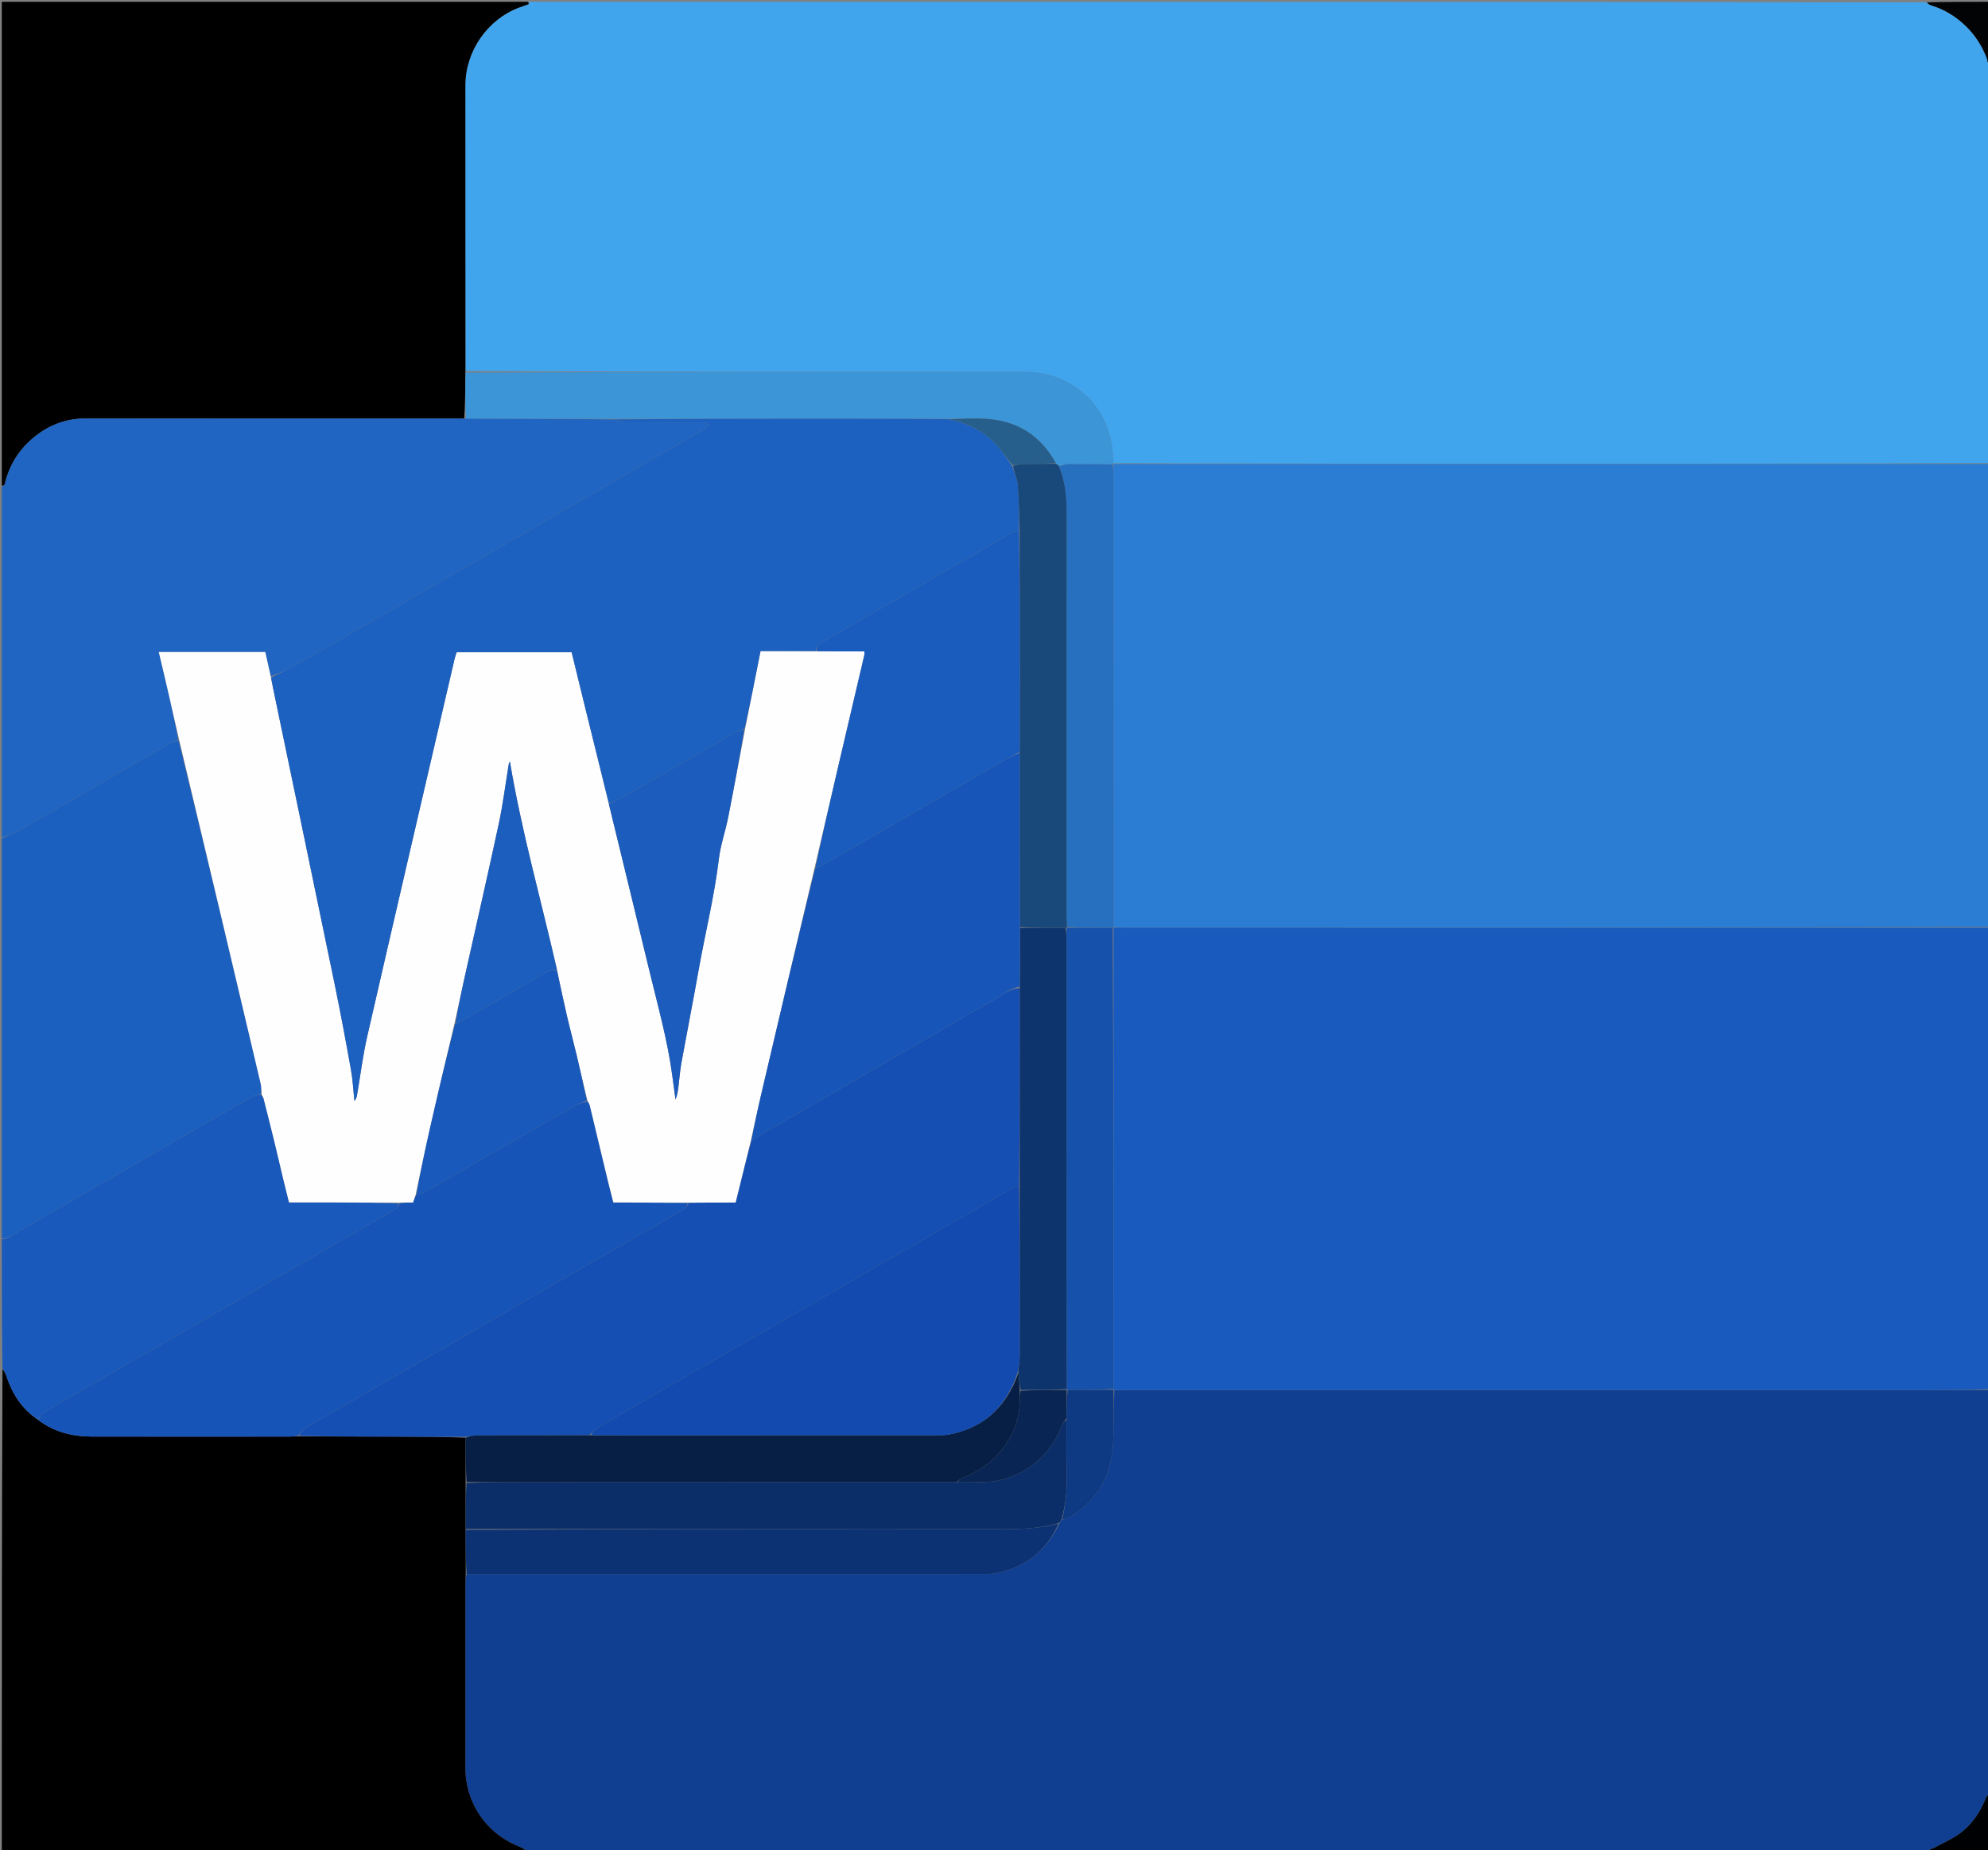 <svg version="1.1" id="Layer_1" xmlns="http://www.w3.org/2000/svg" xmlns:xlink="http://www.w3.org/1999/xlink" x="0px" y="0px"
	 width="100%" viewBox="0 0 2203 2050" enable-background="new 0 0 2203 2050" xml:space="preserve">
<rect x="0" y="0" width="2203" height="2050" fill="#808080" stroke="none"/>
<path fill="#41A5EE" opacity="1" stroke="none" 
	d="
M2206,70 
	C2206,217.383 2206,364.766 2205.063,513.111 
	C1880.747,514.083 1557.367,514.094 1233.973,513.234 
	C1233.012,503.779 1232.948,494.983 1230.955,486.648 
	C1224.175,458.294 1208.062,436.79 1182.074,423.007 
	C1167.317,415.181 1151.53,411.988 1134.929,411.989 
	C928.655,412.008 722.38,411.993 515.927,411.064 
	C515.723,304.991 515.683,199.839 515.676,94.687 
	C515.674,56.732 540.064,21.483 575.387,8.308 
	C578.801,7.035 582.312,6.015 585.689,4.656 
	C586.085,4.497 585.91,2.92 586,2 
	C1102.05,2 1618.1,2 2134.426,2.557 
	C2136.378,4.034 2137.955,5.278 2139.744,5.822 
	C2154.96,10.449 2167.977,18.517 2179.279,29.729 
	C2189.609,39.977 2196.952,51.928 2202.039,65.454 
	C2202.714,67.249 2201.675,71.161 2206,70 
z"/>
<path fill="#103F91" opacity="1" stroke="none" 
	d="
M592,2052 
	C589.867,2052 587.733,2052 584.989,2051.272 
	C581.211,2048.901 578.159,2046.963 574.857,2045.657 
	C538.838,2031.408 515.729,1997.582 515.713,1958.764 
	C515.686,1891.177 515.699,1823.589 515.724,1756.002 
	C515.725,1752.014 515.985,1748.026 517.053,1744.033 
	C707.92,1744.022 897.859,1744.022 1087.799,1743.981 
	C1092.78,1743.98 1097.877,1744.129 1102.722,1743.188 
	C1135.694,1736.786 1159.731,1718.692 1174.146,1687.458 
	C1174.968,1685.991 1175.524,1685.019 1176.812,1683.984 
	C1193.057,1679.014 1204.106,1668.211 1213.952,1655.984 
	C1229.28,1636.947 1233.211,1614.236 1233.892,1590.757 
	C1234.382,1573.871 1233.972,1556.958 1234.903,1540.023 
	C1240.837,1539.97 1245.833,1539.934 1250.828,1539.934 
	C1537.913,1539.931 1824.998,1539.93 2112.082,1539.935 
	C2143.388,1539.935 2174.694,1539.977 2206,1540 
	C2206,1688.05 2206,1836.1 2205.277,1984.878 
	C2203.114,1988.119 2201.378,1990.509 2200.279,1993.162 
	C2193.949,2008.452 2184.83,2021.906 2171.473,2031.589 
	C2162.743,2037.919 2152.525,2042.193 2142.997,2047.429 
	C2140.982,2048.536 2137.208,2047.8 2138,2052 
	C1623.95,2052 1109.9,2052 594.662,2051.807 
	C593.473,2051.614 592.598,2051.358 592.598,2051.358 
	C592.598,2051.358 592,2052 592,2052 
z"/>
<path fill="#2B7CD3" opacity="1" stroke="none" 
	d="
M1233.987,514.105 
	C1557.367,514.094 1880.747,514.083 2205.063,514.036 
	C2206,684.708 2206,855.417 2205.063,1027.035 
	C1886.431,1027.934 1568.736,1027.924 1251.042,1027.902 
	C1245.382,1027.902 1239.722,1027.755 1234.042,1026.776 
	C1234.005,860.471 1233.989,695.067 1233.964,529.662 
	C1233.963,524.671 1233.857,519.68 1233.853,514.545 
	C1233.906,514.401 1233.987,514.105 1233.987,514.105 
z"/>
<path fill="#185ABD" opacity="1" stroke="none" 
	d="
M1234.062,1027.677 
	C1239.722,1027.755 1245.382,1027.902 1251.042,1027.902 
	C1568.736,1027.924 1886.431,1027.934 2205.063,1027.972 
	C2206,1198.042 2206,1368.084 2206,1539.063 
	C2174.694,1539.977 2143.388,1539.935 2112.082,1539.935 
	C1824.998,1539.93 1537.913,1539.931 1250.828,1539.934 
	C1245.833,1539.934 1240.837,1539.97 1234.943,1539.966 
	C1234.044,1539.943 1234.108,1539.82 1234.075,1538.902 
	C1234.018,1368.02 1233.993,1198.055 1233.99,1027.987 
	C1234.013,1027.883 1234.062,1027.677 1234.062,1027.677 
z"/>
<path fill="#000000" opacity="1" stroke="none" 
	d="
M585.063,2 
	C585.91,2.92 586.085,4.497 585.689,4.656 
	C582.312,6.015 578.801,7.035 575.387,8.308 
	C540.064,21.483 515.674,56.732 515.676,94.687 
	C515.683,199.839 515.723,304.991 515.745,411.987 
	C515.605,430.463 515.471,447.094 514.442,463.675 
	C373.99,463.633 234.433,463.649 94.876,463.648 
	C70.336,463.648 49.604,472.824 31.924,489.513 
	C19.003,501.708 10.475,516.459 5.956,533.599 
	C5.411,535.668 5.652,538.64 2,538 
	C2,359.473 2,180.946 2,2 
	C196.042,2 390.083,2 585.063,2 
z"/>
<path fill="#000000" opacity="1" stroke="none" 
	d="
M516.125,1744.038 
	C515.985,1748.026 515.725,1752.014 515.724,1756.002 
	C515.699,1823.589 515.686,1891.177 515.713,1958.764 
	C515.729,1997.582 538.838,2031.408 574.857,2045.657 
	C578.159,2046.963 581.211,2048.901 584.19,2051.272 
	C390.152,2052 196.304,2052 2,2052 
	C2,1873.958 2,1695.917 2.75,1516.874 
	C4.722,1518.828 6.122,1521.723 7.137,1524.748 
	C13.704,1544.32 24.122,1561.063 42.192,1573.08 
	C60.03,1586.766 80.219,1591.534 101.535,1591.595 
	C174.706,1591.806 247.879,1591.661 321.051,1591.625 
	C324.035,1591.624 327.019,1591.352 330.925,1591.377 
	C368.681,1591.593 405.514,1591.615 442.347,1591.692 
	C466.899,1591.743 491.451,1591.869 515.963,1592.901 
	C515.975,1609.909 516.028,1625.978 515.986,1642.978 
	C515.955,1660.609 516.017,1677.31 515.972,1694.942 
	C515.951,1711.928 516.038,1727.983 516.125,1744.038 
z"/>
<path fill="#2065C2" opacity="1" stroke="none" 
	d="
M2,538.937 
	C5.652,538.64 5.411,535.668 5.956,533.599 
	C10.475,516.459 19.003,501.708 31.924,489.513 
	C49.604,472.824 70.336,463.648 94.876,463.648 
	C234.433,463.649 373.99,463.633 515.417,463.719 
	C571.53,463.893 625.774,463.972 680.369,464.736 
	C684.444,466.281 688.163,467.856 691.893,467.885 
	C719.522,468.096 747.154,467.956 774.784,468.059 
	C778.127,468.071 782.07,466.847 785.224,471.519 
	C782.74,473.416 780.6,475.339 778.191,476.825 
	C773.666,479.618 768.976,482.142 764.371,484.805 
	C735.008,501.781 705.653,518.77 676.288,535.743 
	C650.089,550.886 623.886,566.021 597.677,581.147 
	C564.558,600.262 531.421,619.346 498.312,638.477 
	C471.535,653.949 444.808,669.508 418.02,684.961 
	C387.777,702.407 357.57,719.916 327.174,737.09 
	C318.577,741.948 309.373,745.731 300.148,749.254 
	C297.893,739.813 295.937,731.126 293.973,722.403 
	C254.447,722.403 215.642,722.403 175.989,722.403 
	C179.773,738.492 183.488,753.937 187.024,769.423 
	C190.864,786.234 194.538,803.084 197.561,820.067 
	C193.201,821.829 189.394,823.145 185.954,825.105 
	C167.205,835.788 148.538,846.615 129.858,857.42 
	C93.363,878.53 56.941,899.767 20.324,920.664 
	C14.664,923.894 8.13,925.593 2,928 
	C2,798.625 2,669.25 2,538.937 
z"/>
<path fill="#1C60BF" opacity="1" stroke="none" 
	d="
M2,928.937 
	C8.13,925.593 14.664,923.894 20.324,920.664 
	C56.941,899.767 93.363,878.53 129.858,857.42 
	C148.538,846.615 167.205,835.788 185.954,825.105 
	C189.394,823.145 193.201,821.829 198.017,820.671 
	C229.1,947.548 259.017,1073.965 288.838,1200.406 
	C289.721,1204.15 289.595,1208.131 289.177,1212.016 
	C285.046,1213.265 281.419,1214.047 278.348,1215.803 
	C242.003,1236.584 205.709,1257.453 169.466,1278.411 
	C119.993,1307.019 70.631,1335.817 21.065,1364.261 
	C15.181,1367.637 9.671,1372.711 2,1372 
	C2,1224.625 2,1077.25 2,928.937 
z"/>
<path fill="#1959BB" opacity="1" stroke="none" 
	d="
M2,1372.937 
	C9.671,1372.711 15.181,1367.637 21.065,1364.261 
	C70.631,1335.817 119.993,1307.019 169.466,1278.411 
	C205.709,1257.453 242.003,1236.584 278.348,1215.803 
	C281.419,1214.047 285.046,1213.265 289.302,1212.818 
	C290.833,1214.723 291.77,1215.767 292.076,1216.972 
	C296.166,1233.059 300.238,1249.152 304.169,1265.279 
	C307.636,1279.499 310.887,1293.771 314.3,1308.005 
	C316.214,1315.986 318.262,1323.935 320.324,1332.196 
	C337.185,1332.196 353.147,1332.141 369.108,1332.209 
	C393.409,1332.311 417.709,1332.497 441.945,1333.332 
	C441.484,1338.385 437.986,1339.823 434.802,1341.661 
	C387.867,1368.751 340.946,1395.867 294.028,1422.988 
	C264.668,1439.959 235.338,1456.981 205.96,1473.919 
	C178.597,1489.695 151.166,1505.354 123.804,1521.132 
	C98.747,1535.582 73.687,1550.029 48.79,1564.751 
	C45.941,1566.436 44.135,1569.884 41.845,1572.515 
	C24.122,1561.063 13.704,1544.32 7.137,1524.748 
	C6.122,1521.723 4.722,1518.828 2.75,1515.937 
	C2,1468.625 2,1421.25 2,1372.937 
z"/>
<path fill="#010304" opacity="1" stroke="none" 
	d="
M2206,69.063 
	C2201.675,71.161 2202.714,67.249 2202.039,65.454 
	C2196.952,51.928 2189.609,39.977 2179.279,29.729 
	C2167.977,18.517 2154.96,10.449 2139.744,5.822 
	C2137.955,5.278 2136.378,4.034 2135.352,2.557 
	C2159.184,2 2182.369,2 2206,2 
	C2206,24.04 2206,46.083 2206,69.063 
z"/>
<path fill="#000103" opacity="1" stroke="none" 
	d="
M2138.937,2052 
	C2137.208,2047.8 2140.982,2048.536 2142.997,2047.429 
	C2152.525,2042.193 2162.743,2037.919 2171.473,2031.589 
	C2184.83,2021.906 2193.949,2008.452 2200.279,1993.162 
	C2201.378,1990.509 2203.114,1988.119 2205.277,1985.804 
	C2206,2007.855 2206,2029.711 2206,2052 
	C2183.96,2052 2161.917,2052 2138.937,2052 
z"/>
<path fill="#000000" opacity="1" stroke="none" 
	d="
M592.5,2052 
	C592,2052 592.598,2051.358 592.598,2051.358 
	C592.598,2051.358 593.473,2051.614 593.737,2051.807 
	C594,2052 593,2052 592.5,2052 
z"/>
<path fill="#3B95D7" opacity="1" stroke="none" 
	d="
M680.017,464.051 
	C625.774,463.972 571.53,463.893 516.312,463.77 
	C515.471,447.094 515.605,430.463 515.922,412.908 
	C722.38,411.993 928.655,412.008 1134.929,411.989 
	C1151.53,411.988 1167.317,415.181 1182.074,423.007 
	C1208.062,436.79 1224.175,458.294 1230.955,486.648 
	C1232.948,494.983 1233.012,503.779 1233.973,513.234 
	C1233.987,514.105 1233.906,514.401 1232.945,514.38 
	C1215.734,514.275 1199.482,514.063 1183.233,514.22 
	C1180.109,514.251 1176.998,515.729 1173.415,516.216 
	C1172.047,515.216 1171.145,514.539 1170.07,513.183 
	C1153.244,482.646 1127.627,466.513 1093.765,464.077 
	C1079.913,463.081 1065.925,463.988 1051.062,463.979 
	C995.591,463.919 941.055,463.889 886.519,463.909 
	C817.685,463.934 748.851,464.002 680.017,464.051 
z"/>
<path fill="#0B2E69" opacity="1" stroke="none" 
	d="
M516.08,1694.011 
	C516.017,1677.31 515.955,1660.609 516.916,1642.967 
	C541.606,1642.02 565.273,1642.017 588.939,1642.01 
	C745.937,1641.96 902.934,1641.91 1060.875,1641.901 
	C1070.115,1641.961 1078.416,1641.825 1086.709,1642.026 
	C1125.144,1642.959 1162.533,1617.91 1176.471,1579.82 
	C1177.534,1576.917 1179.948,1574.51 1181.791,1572.816 
	C1181.899,1593.748 1181.567,1613.746 1182.116,1633.721 
	C1182.588,1650.864 1180.895,1667.606 1176.081,1684.046 
	C1175.524,1685.019 1174.968,1685.991 1173.36,1687.532 
	C1154.468,1692.692 1136.364,1694.128 1117.931,1694.112 
	C917.314,1693.937 716.697,1694.007 516.08,1694.011 
z"/>
<path fill="#0D3274" opacity="1" stroke="none" 
	d="
M515.972,1694.942 
	C716.697,1694.007 917.314,1693.937 1117.931,1694.112 
	C1136.364,1694.128 1154.468,1692.692 1173.095,1688.025 
	C1159.731,1718.692 1135.694,1736.786 1102.722,1743.188 
	C1097.877,1744.129 1092.78,1743.98 1087.799,1743.981 
	C897.859,1744.022 707.92,1744.022 517.053,1744.033 
	C516.038,1727.983 515.951,1711.928 515.972,1694.942 
z"/>
<path fill="#0E3983" opacity="1" stroke="none" 
	d="
M1176.812,1683.984 
	C1180.895,1667.606 1182.588,1650.864 1182.116,1633.721 
	C1181.567,1613.746 1181.899,1593.748 1181.831,1571.895 
	C1181.93,1559.977 1182.047,1549.925 1183.092,1539.882 
	C1200.715,1539.867 1217.412,1539.844 1234.108,1539.82 
	C1234.108,1539.82 1234.044,1539.943 1234.004,1540 
	C1233.972,1556.958 1234.382,1573.871 1233.892,1590.757 
	C1233.211,1614.236 1229.28,1636.947 1213.952,1655.984 
	C1204.106,1668.211 1193.057,1679.014 1176.812,1683.984 
z"/>
<path fill="#2770BF" opacity="1" stroke="none" 
	d="
M1173.881,516.54 
	C1176.998,515.729 1180.109,514.251 1183.233,514.22 
	C1199.482,514.063 1215.734,514.275 1232.892,514.524 
	C1233.857,519.68 1233.963,524.671 1233.964,529.662 
	C1233.989,695.067 1234.005,860.471 1234.042,1026.776 
	C1234.062,1027.677 1234.013,1027.883 1233.057,1027.943 
	C1215.572,1027.979 1199.041,1027.956 1182.363,1027.01 
	C1182.128,1021.427 1181.963,1016.767 1181.963,1012.106 
	C1181.949,868.547 1181.877,724.988 1182.034,581.429 
	C1182.057,560.053 1182.461,538.769 1174.055,518.52 
	C1173.813,517.936 1173.931,517.203 1173.881,516.54 
z"/>
<path fill="#1651AB" opacity="1" stroke="none" 
	d="
M1182.51,1027.932 
	C1199.041,1027.956 1215.572,1027.979 1233.035,1028.047 
	C1233.993,1198.055 1234.018,1368.02 1234.075,1538.902 
	C1217.412,1539.844 1200.715,1539.867 1183.046,1539.899 
	C1182.074,1539.907 1182.018,1539.983 1182.016,1539.048 
	C1181.995,1373.06 1181.98,1208.009 1181.945,1042.957 
	C1181.944,1037.97 1181.737,1032.982 1181.848,1027.979 
	C1182.068,1027.964 1182.51,1027.932 1182.51,1027.932 
z"/>
<path fill="#154FB3" opacity="1" stroke="none" 
	d="
M516.003,1591.962 
	C491.451,1591.869 466.899,1591.743 442.347,1591.692 
	C405.514,1591.615 368.681,1591.593 331.119,1590.764 
	C333.463,1587.06 336.109,1583.402 339.676,1581.332 
	C384.528,1555.303 429.555,1529.576 474.453,1503.626 
	C519.062,1477.843 563.53,1451.814 608.145,1426.041 
	C657.365,1397.607 706.672,1369.32 755.984,1341.045 
	C759.392,1339.092 762.028,1336.945 762.931,1332.515 
	C780.976,1332.336 798.1,1332.336 815.134,1332.336 
	C816.293,1327.696 817.179,1324.19 818.044,1320.679 
	C822.698,1301.787 827.348,1282.893 832.674,1263.843 
	C838.932,1260.112 844.399,1256.336 850.123,1253.002 
	C865.351,1244.13 880.722,1235.504 895.978,1226.68 
	C927.929,1208.199 959.837,1189.646 991.771,1171.139 
	C1028.597,1149.797 1065.305,1128.247 1102.357,1107.306 
	C1111.197,1102.309 1119.119,1094.988 1130.025,1094.93 
	C1130.048,1168.576 1130.005,1241.286 1129.225,1314.048 
	C1125.711,1315.139 1122.728,1315.819 1120.19,1317.275 
	C1095.946,1331.182 1071.776,1345.221 1047.586,1359.222 
	C1018.499,1376.056 989.416,1392.896 960.325,1409.722 
	C938.433,1422.384 916.549,1435.06 894.629,1447.673 
	C865.5,1464.434 836.324,1481.113 807.197,1497.877 
	C778.934,1514.143 750.699,1530.457 722.471,1546.782 
	C701.731,1558.776 680.967,1570.73 660.367,1582.96 
	C657.767,1584.503 656.099,1587.616 653.067,1590.101 
	C610.628,1590.248 569.121,1590.253 527.615,1590.412 
	C523.743,1590.427 519.874,1591.422 516.003,1591.962 
z"/>
<path fill="#1754B7" opacity="1" stroke="none" 
	d="
M762.01,1332.693 
	C762.028,1336.945 759.392,1339.092 755.984,1341.045 
	C706.672,1369.32 657.365,1397.607 608.145,1426.041 
	C563.53,1451.814 519.062,1477.843 474.453,1503.626 
	C429.555,1529.576 384.528,1555.303 339.676,1581.332 
	C336.109,1583.402 333.463,1587.06 330.196,1590.593 
	C327.019,1591.352 324.035,1591.624 321.051,1591.625 
	C247.879,1591.661 174.706,1591.806 101.535,1591.595 
	C80.219,1591.534 60.03,1586.766 42.192,1573.08 
	C44.135,1569.884 45.941,1566.436 48.79,1564.751 
	C73.687,1550.029 98.747,1535.582 123.804,1521.132 
	C151.166,1505.354 178.597,1489.695 205.96,1473.919 
	C235.338,1456.981 264.668,1439.959 294.028,1422.988 
	C340.946,1395.867 387.867,1368.751 434.802,1341.661 
	C437.986,1339.823 441.484,1338.385 442.812,1333.153 
	C448.443,1332.291 453.143,1332.291 457.69,1332.291 
	C458.882,1328.819 459.707,1326.417 461.265,1323.999 
	C465.052,1322.847 468.333,1322.109 471.124,1320.513 
	C493.005,1308.003 514.78,1295.307 536.612,1282.71 
	C569.358,1263.815 602.078,1244.873 634.934,1226.171 
	C639.732,1223.441 645.221,1221.926 651.077,1220.146 
	C652.402,1221.957 653.265,1223.416 653.646,1224.992 
	C660.485,1253.334 667.246,1281.696 674.072,1310.042 
	C675.835,1317.362 677.763,1324.642 679.692,1332.245 
	C684.465,1332.245 688.425,1332.224 692.385,1332.248 
	C715.593,1332.391 738.801,1332.544 762.01,1332.693 
z"/>
<path fill="#071F45" opacity="1" stroke="none" 
	d="
M515.963,1592.901 
	C519.874,1591.422 523.743,1590.427 527.615,1590.412 
	C569.121,1590.253 610.628,1590.248 653.999,1590.213 
	C784.156,1590.221 912.449,1590.233 1040.741,1590.156 
	C1045.371,1590.153 1050.097,1589.735 1054.614,1588.754 
	C1092.709,1580.481 1116.187,1556.423 1128.571,1520.809 
	C1129.323,1527.645 1129.69,1533.788 1130.046,1540.862 
	C1130.026,1544.792 1129.955,1547.792 1130.016,1550.789 
	C1130.373,1568.345 1125.094,1584.128 1115.579,1598.778 
	C1103.69,1617.082 1087.068,1629.187 1067.104,1637.259 
	C1064.517,1638.306 1062.313,1640.303 1059.932,1641.86 
	C902.934,1641.91 745.937,1641.96 588.939,1642.01 
	C565.273,1642.017 541.606,1642.02 517.01,1642.036 
	C516.028,1625.978 515.975,1609.909 515.963,1592.901 
z"/>
<path fill="#FEFEFF" opacity="1" stroke="none" 
	d="
M762.931,1332.515 
	C738.801,1332.544 715.593,1332.391 692.385,1332.248 
	C688.425,1332.224 684.465,1332.245 679.692,1332.245 
	C677.763,1324.642 675.835,1317.362 674.072,1310.042 
	C667.246,1281.696 660.485,1253.334 653.646,1224.992 
	C653.265,1223.416 652.402,1221.957 650.976,1219.309 
	C646.548,1202.083 643.032,1185.962 639.228,1169.908 
	C635.711,1155.063 631.7,1140.333 628.245,1125.474 
	C624.423,1109.035 620.985,1092.507 617.401,1075.251 
	C599.704,997.651 578.08,921.714 565.049,843.746 
	C564.098,845.12 563.828,846.394 563.615,847.678 
	C560.032,869.358 557.315,891.224 552.712,912.685 
	C540.566,969.319 527.565,1025.77 514.985,1082.312 
	C511.159,1099.51 507.597,1116.768 503.494,1134.637 
	C494.059,1174.125 484.902,1212.942 476.079,1251.835 
	C470.634,1275.836 465.697,1299.951 460.531,1324.016 
	C459.707,1326.417 458.882,1328.819 457.69,1332.291 
	C453.143,1332.291 448.443,1332.291 442.876,1332.469 
	C417.709,1332.497 393.409,1332.311 369.108,1332.209 
	C353.147,1332.141 337.185,1332.196 320.324,1332.196 
	C318.262,1323.935 316.214,1315.986 314.3,1308.005 
	C310.887,1293.771 307.636,1279.499 304.169,1265.279 
	C300.238,1249.152 296.166,1233.059 292.076,1216.972 
	C291.77,1215.767 290.833,1214.723 290.064,1212.803 
	C289.595,1208.131 289.721,1204.15 288.838,1200.406 
	C259.017,1073.965 229.1,947.548 198.74,820.522 
	C194.538,803.084 190.864,786.234 187.024,769.423 
	C183.488,753.937 179.773,738.492 175.989,722.403 
	C215.642,722.403 254.447,722.403 293.973,722.403 
	C295.937,731.126 297.893,739.813 300.094,750.039 
	C301.562,757.439 302.786,763.301 304.007,769.164 
	C326.329,876.337 348.768,983.486 370.9,1090.698 
	C377.423,1122.296 383.32,1154.03 389.004,1185.791 
	C391.005,1196.966 391.513,1208.408 392.703,1219.728 
	C394.626,1217.705 395.255,1215.61 395.624,1213.47 
	C399.413,1191.507 402.114,1169.296 407.088,1147.607 
	C439.07,1008.155 471.543,868.816 503.887,729.447 
	C504.462,726.971 505.443,724.589 506.069,722.669 
	C549.089,722.669 591.229,722.669 633.46,722.669 
	C639.077,745.638 644.492,767.944 649.989,790.229 
	C658.196,823.495 666.461,856.746 674.706,890.768 
	C689.629,952.556 704.734,1013.536 719.398,1074.622 
	C728.714,1113.429 739.662,1151.895 744.981,1191.581 
	C746.168,1200.439 747.353,1209.297 748.538,1218.154 
	C750.643,1213.218 751.264,1208.322 751.865,1203.423 
	C752.919,1194.834 753.539,1186.167 755.082,1177.667 
	C761.263,1143.618 767.99,1109.666 774.023,1075.592 
	C781.324,1034.363 791.544,993.692 796.558,952.004 
	C798.463,936.163 803.928,920.782 807.047,905.047 
	C813.449,872.752 819.363,840.36 825.769,807.247 
	C831.559,778.483 837.058,750.48 842.777,721.361 
	C863.625,721.361 883.887,721.361 905.044,721.537 
	C923.19,721.712 940.442,721.712 957.845,721.712 
	C957.845,723.781 958.036,724.812 957.817,725.746 
	C948.215,766.79 938.537,807.817 928.952,848.865 
	C920.182,886.428 911.508,924.012 902.491,962.254 
	C882.773,1045.457 863.323,1127.986 843.969,1210.537 
	C839.801,1228.317 835.98,1246.177 831.999,1264 
	C827.348,1282.893 822.698,1301.787 818.044,1320.679 
	C817.179,1324.19 816.293,1327.696 815.134,1332.336 
	C798.1,1332.336 780.976,1332.336 762.931,1332.515 
z"/>
<path fill="#1D61C0" opacity="1" stroke="none" 
	d="
M674.701,890.004 
	C666.461,856.746 658.196,823.495 649.989,790.229 
	C644.492,767.944 639.077,745.638 633.46,722.669 
	C591.229,722.669 549.089,722.669 506.069,722.669 
	C505.443,724.589 504.462,726.971 503.887,729.447 
	C471.543,868.816 439.07,1008.155 407.088,1147.607 
	C402.114,1169.296 399.413,1191.507 395.624,1213.47 
	C395.255,1215.61 394.626,1217.705 392.703,1219.728 
	C391.513,1208.408 391.005,1196.966 389.004,1185.791 
	C383.32,1154.03 377.423,1122.296 370.9,1090.698 
	C348.768,983.486 326.329,876.337 304.007,769.164 
	C302.786,763.301 301.562,757.439 300.393,750.792 
	C309.373,745.731 318.577,741.948 327.174,737.09 
	C357.57,719.916 387.777,702.407 418.02,684.961 
	C444.808,669.508 471.535,653.949 498.312,638.477 
	C531.421,619.346 564.558,600.262 597.677,581.147 
	C623.886,566.021 650.089,550.886 676.288,535.743 
	C705.653,518.77 735.008,501.781 764.371,484.805 
	C768.976,482.142 773.666,479.618 778.191,476.825 
	C780.6,475.339 782.74,473.416 785.224,471.519 
	C782.07,466.847 778.127,468.071 774.784,468.059 
	C747.154,467.956 719.522,468.096 691.893,467.885 
	C688.163,467.856 684.444,466.281 680.369,464.736 
	C748.851,464.002 817.685,463.934 886.519,463.909 
	C941.055,463.889 995.591,463.919 1051.677,464.384 
	C1074.525,469.48 1092.992,479.131 1107.073,496.069 
	C1112.337,502.403 1116.822,509.384 1121.849,516.806 
	C1124.068,524.184 1127.342,530.727 1127.887,537.49 
	C1129.241,554.272 1129.349,571.154 1129.216,588.049 
	C1125.373,589.22 1122.026,589.911 1119.206,591.523 
	C1095.575,605.039 1072.046,618.73 1048.477,632.354 
	C1025.195,645.812 1001.914,659.273 978.612,672.695 
	C955.885,685.786 933.139,698.845 910.38,711.88 
	C906.652,714.015 904.24,716.895 904.149,721.361 
	C883.887,721.361 863.625,721.361 842.777,721.361 
	C837.058,750.48 831.559,778.483 825.055,807.31 
	C820.653,809.447 817.042,810.377 813.895,812.137 
	C800.533,819.612 787.3,827.318 774.037,834.969 
	C745.492,851.435 716.998,867.991 688.374,884.319 
	C684.12,886.746 679.273,888.135 674.701,890.004 
z"/>
<path fill="#19487B" opacity="1" stroke="none" 
	d="
M1129.957,587.996 
	C1129.349,571.154 1129.241,554.272 1127.887,537.49 
	C1127.342,530.727 1124.068,524.184 1122.596,516.38 
	C1126.711,514.824 1130.261,514.143 1133.821,514.086 
	C1145.96,513.893 1158.102,513.919 1170.243,513.862 
	C1171.145,514.539 1172.047,515.216 1173.415,516.216 
	C1173.931,517.203 1173.813,517.936 1174.055,518.52 
	C1182.461,538.769 1182.057,560.053 1182.034,581.429 
	C1181.877,724.988 1181.949,868.547 1181.963,1012.106 
	C1181.963,1016.767 1182.128,1021.427 1182.363,1027.01 
	C1182.51,1027.932 1182.068,1027.964 1180.948,1027.975 
	C1163.379,1028.026 1146.932,1028.065 1130.372,1027.164 
	C1130.204,1020.58 1130.108,1014.937 1130.103,1009.294 
	C1130.046,950.862 1130.004,892.429 1130.001,833.061 
	C1130.067,807.213 1130.124,782.302 1130.109,757.39 
	C1130.077,700.926 1130.01,644.461 1129.957,587.996 
z"/>
<path fill="#265F8B" opacity="1" stroke="none" 
	d="
M1170.07,513.183 
	C1158.102,513.919 1145.96,513.893 1133.821,514.086 
	C1130.261,514.143 1126.711,514.824 1122.41,515.644 
	C1116.822,509.384 1112.337,502.403 1107.073,496.069 
	C1092.992,479.131 1074.525,469.48 1052.614,464.435 
	C1065.925,463.988 1079.913,463.081 1093.765,464.077 
	C1127.627,466.513 1153.244,482.646 1170.07,513.183 
z"/>
<path fill="#092554" opacity="1" stroke="none" 
	d="
M1060.875,1641.901 
	C1062.313,1640.303 1064.517,1638.306 1067.104,1637.259 
	C1087.068,1629.187 1103.69,1617.082 1115.579,1598.778 
	C1125.094,1584.128 1130.373,1568.345 1130.016,1550.789 
	C1129.955,1547.792 1130.026,1544.792 1130.977,1540.874 
	C1148.618,1539.963 1165.318,1539.973 1182.018,1539.983 
	C1182.018,1539.983 1182.074,1539.907 1182.119,1539.89 
	C1182.047,1549.925 1181.93,1559.977 1181.773,1570.951 
	C1179.948,1574.51 1177.534,1576.917 1176.471,1579.82 
	C1162.533,1617.91 1125.144,1642.959 1086.709,1642.026 
	C1078.416,1641.825 1070.115,1641.961 1060.875,1641.901 
z"/>
<path fill="#0E346D" opacity="1" stroke="none" 
	d="
M1182.016,1539.048 
	C1165.318,1539.973 1148.618,1539.963 1130.987,1539.942 
	C1129.69,1533.788 1129.323,1527.645 1128.515,1519.948 
	C1128.728,1513.129 1129.942,1507.865 1129.951,1502.598 
	C1130.059,1439.731 1129.987,1376.864 1129.963,1313.996 
	C1130.005,1241.286 1130.048,1168.576 1130.08,1093.995 
	C1130.208,1070.784 1130.346,1049.444 1130.485,1028.105 
	C1146.932,1028.065 1163.379,1028.026 1180.727,1027.991 
	C1181.737,1032.982 1181.944,1037.97 1181.945,1042.957 
	C1181.98,1208.009 1181.995,1373.06 1182.016,1539.048 
z"/>
<path fill="#1756B8" opacity="1" stroke="none" 
	d="
M1130.372,1027.164 
	C1130.346,1049.444 1130.208,1070.784 1130.014,1093.059 
	C1119.119,1094.988 1111.197,1102.309 1102.357,1107.306 
	C1065.305,1128.247 1028.597,1149.797 991.771,1171.139 
	C959.837,1189.646 927.929,1208.199 895.978,1226.68 
	C880.722,1235.504 865.351,1244.13 850.123,1253.002 
	C844.399,1256.336 838.932,1260.112 832.674,1263.843 
	C835.98,1246.177 839.801,1228.317 843.969,1210.537 
	C863.323,1127.986 882.773,1045.457 903.26,962.222 
	C906.456,960.631 908.702,959.951 910.687,958.815 
	C939.559,942.301 968.431,925.786 997.234,909.152 
	C1033.811,888.028 1070.285,866.724 1106.903,845.672 
	C1114.36,841.384 1122.261,837.868 1129.958,833.997 
	C1130.004,892.429 1130.046,950.862 1130.103,1009.294 
	C1130.108,1014.937 1130.204,1020.58 1130.372,1027.164 
z"/>
<path fill="#124AAF" opacity="1" stroke="none" 
	d="
M1129.225,1314.048 
	C1129.987,1376.864 1130.059,1439.731 1129.951,1502.598 
	C1129.942,1507.865 1128.728,1513.129 1128.13,1519.256 
	C1116.187,1556.423 1092.709,1580.481 1054.614,1588.754 
	C1050.097,1589.735 1045.371,1590.153 1040.741,1590.156 
	C912.449,1590.233 784.156,1590.221 654.932,1590.113 
	C656.099,1587.616 657.767,1584.503 660.367,1582.96 
	C680.967,1570.73 701.731,1558.776 722.471,1546.782 
	C750.699,1530.457 778.934,1514.143 807.197,1497.877 
	C836.324,1481.113 865.5,1464.434 894.629,1447.673 
	C916.549,1435.06 938.433,1422.384 960.325,1409.722 
	C989.416,1392.896 1018.499,1376.056 1047.586,1359.222 
	C1071.776,1345.221 1095.946,1331.182 1120.19,1317.275 
	C1122.728,1315.819 1125.711,1315.139 1129.225,1314.048 
z"/>
<path fill="#1959BB" opacity="1" stroke="none" 
	d="
M617.38,1076.018 
	C620.985,1092.507 624.423,1109.035 628.245,1125.474 
	C631.7,1140.333 635.711,1155.063 639.228,1169.908 
	C643.032,1185.962 646.548,1202.083 650.29,1219.012 
	C645.221,1221.926 639.732,1223.441 634.934,1226.171 
	C602.078,1244.873 569.358,1263.815 536.612,1282.71 
	C514.78,1295.307 493.005,1308.003 471.124,1320.513 
	C468.333,1322.109 465.052,1322.847 461.265,1323.999 
	C465.697,1299.951 470.634,1275.836 476.079,1251.835 
	C484.902,1212.942 494.059,1174.125 504.202,1134.497 
	C508.648,1132.191 512.109,1130.913 515.263,1129.1 
	C544.995,1112.02 574.74,1094.962 604.296,1077.583 
	C608.764,1074.957 612.71,1074.01 617.38,1076.018 
z"/>
<path fill="#1A5CBD" opacity="1" stroke="none" 
	d="
M1130.001,833.061 
	C1122.261,837.868 1114.36,841.384 1106.903,845.672 
	C1070.285,866.724 1033.811,888.028 997.234,909.152 
	C968.431,925.786 939.559,942.301 910.687,958.815 
	C908.702,959.951 906.456,960.631 903.562,961.555 
	C911.508,924.012 920.182,886.428 928.952,848.865 
	C938.537,807.817 948.215,766.79 957.817,725.746 
	C958.036,724.812 957.845,723.781 957.845,721.712 
	C940.442,721.712 923.19,721.712 905.044,721.537 
	C904.24,716.895 906.652,714.015 910.38,711.88 
	C933.139,698.845 955.885,685.786 978.612,672.695 
	C1001.914,659.273 1025.195,645.812 1048.477,632.354 
	C1072.046,618.73 1095.575,605.039 1119.206,591.523 
	C1122.026,589.911 1125.373,589.22 1129.216,588.049 
	C1130.01,644.461 1130.077,700.926 1130.109,757.39 
	C1130.124,782.302 1130.067,807.213 1130.001,833.061 
z"/>
<path fill="#1B5CBC" opacity="1" stroke="none" 
	d="
M674.706,890.768 
	C679.273,888.135 684.12,886.746 688.374,884.319 
	C716.998,867.991 745.492,851.435 774.037,834.969 
	C787.3,827.318 800.533,819.612 813.895,812.137 
	C817.042,810.377 820.653,809.447 824.765,808.071 
	C819.363,840.36 813.449,872.752 807.047,905.047 
	C803.928,920.782 798.463,936.163 796.558,952.004 
	C791.544,993.692 781.324,1034.363 774.023,1075.592 
	C767.99,1109.666 761.263,1143.618 755.082,1177.667 
	C753.539,1186.167 752.919,1194.834 751.865,1203.423 
	C751.264,1208.322 750.643,1213.218 748.538,1218.154 
	C747.353,1209.297 746.168,1200.439 744.981,1191.581 
	C739.662,1151.895 728.714,1113.429 719.398,1074.622 
	C704.734,1013.536 689.629,952.556 674.706,890.768 
z"/>
<path fill="#1C5EBE" opacity="1" stroke="none" 
	d="
M617.401,1075.251 
	C612.71,1074.01 608.764,1074.957 604.296,1077.583 
	C574.74,1094.962 544.995,1112.02 515.263,1129.1 
	C512.109,1130.913 508.648,1132.191 504.621,1133.858 
	C507.597,1116.768 511.159,1099.51 514.985,1082.312 
	C527.565,1025.77 540.566,969.319 552.712,912.685 
	C557.315,891.224 560.032,869.358 563.615,847.678 
	C563.828,846.394 564.098,845.12 565.049,843.746 
	C578.08,921.714 599.704,997.651 617.401,1075.251 
z"/>
</svg>